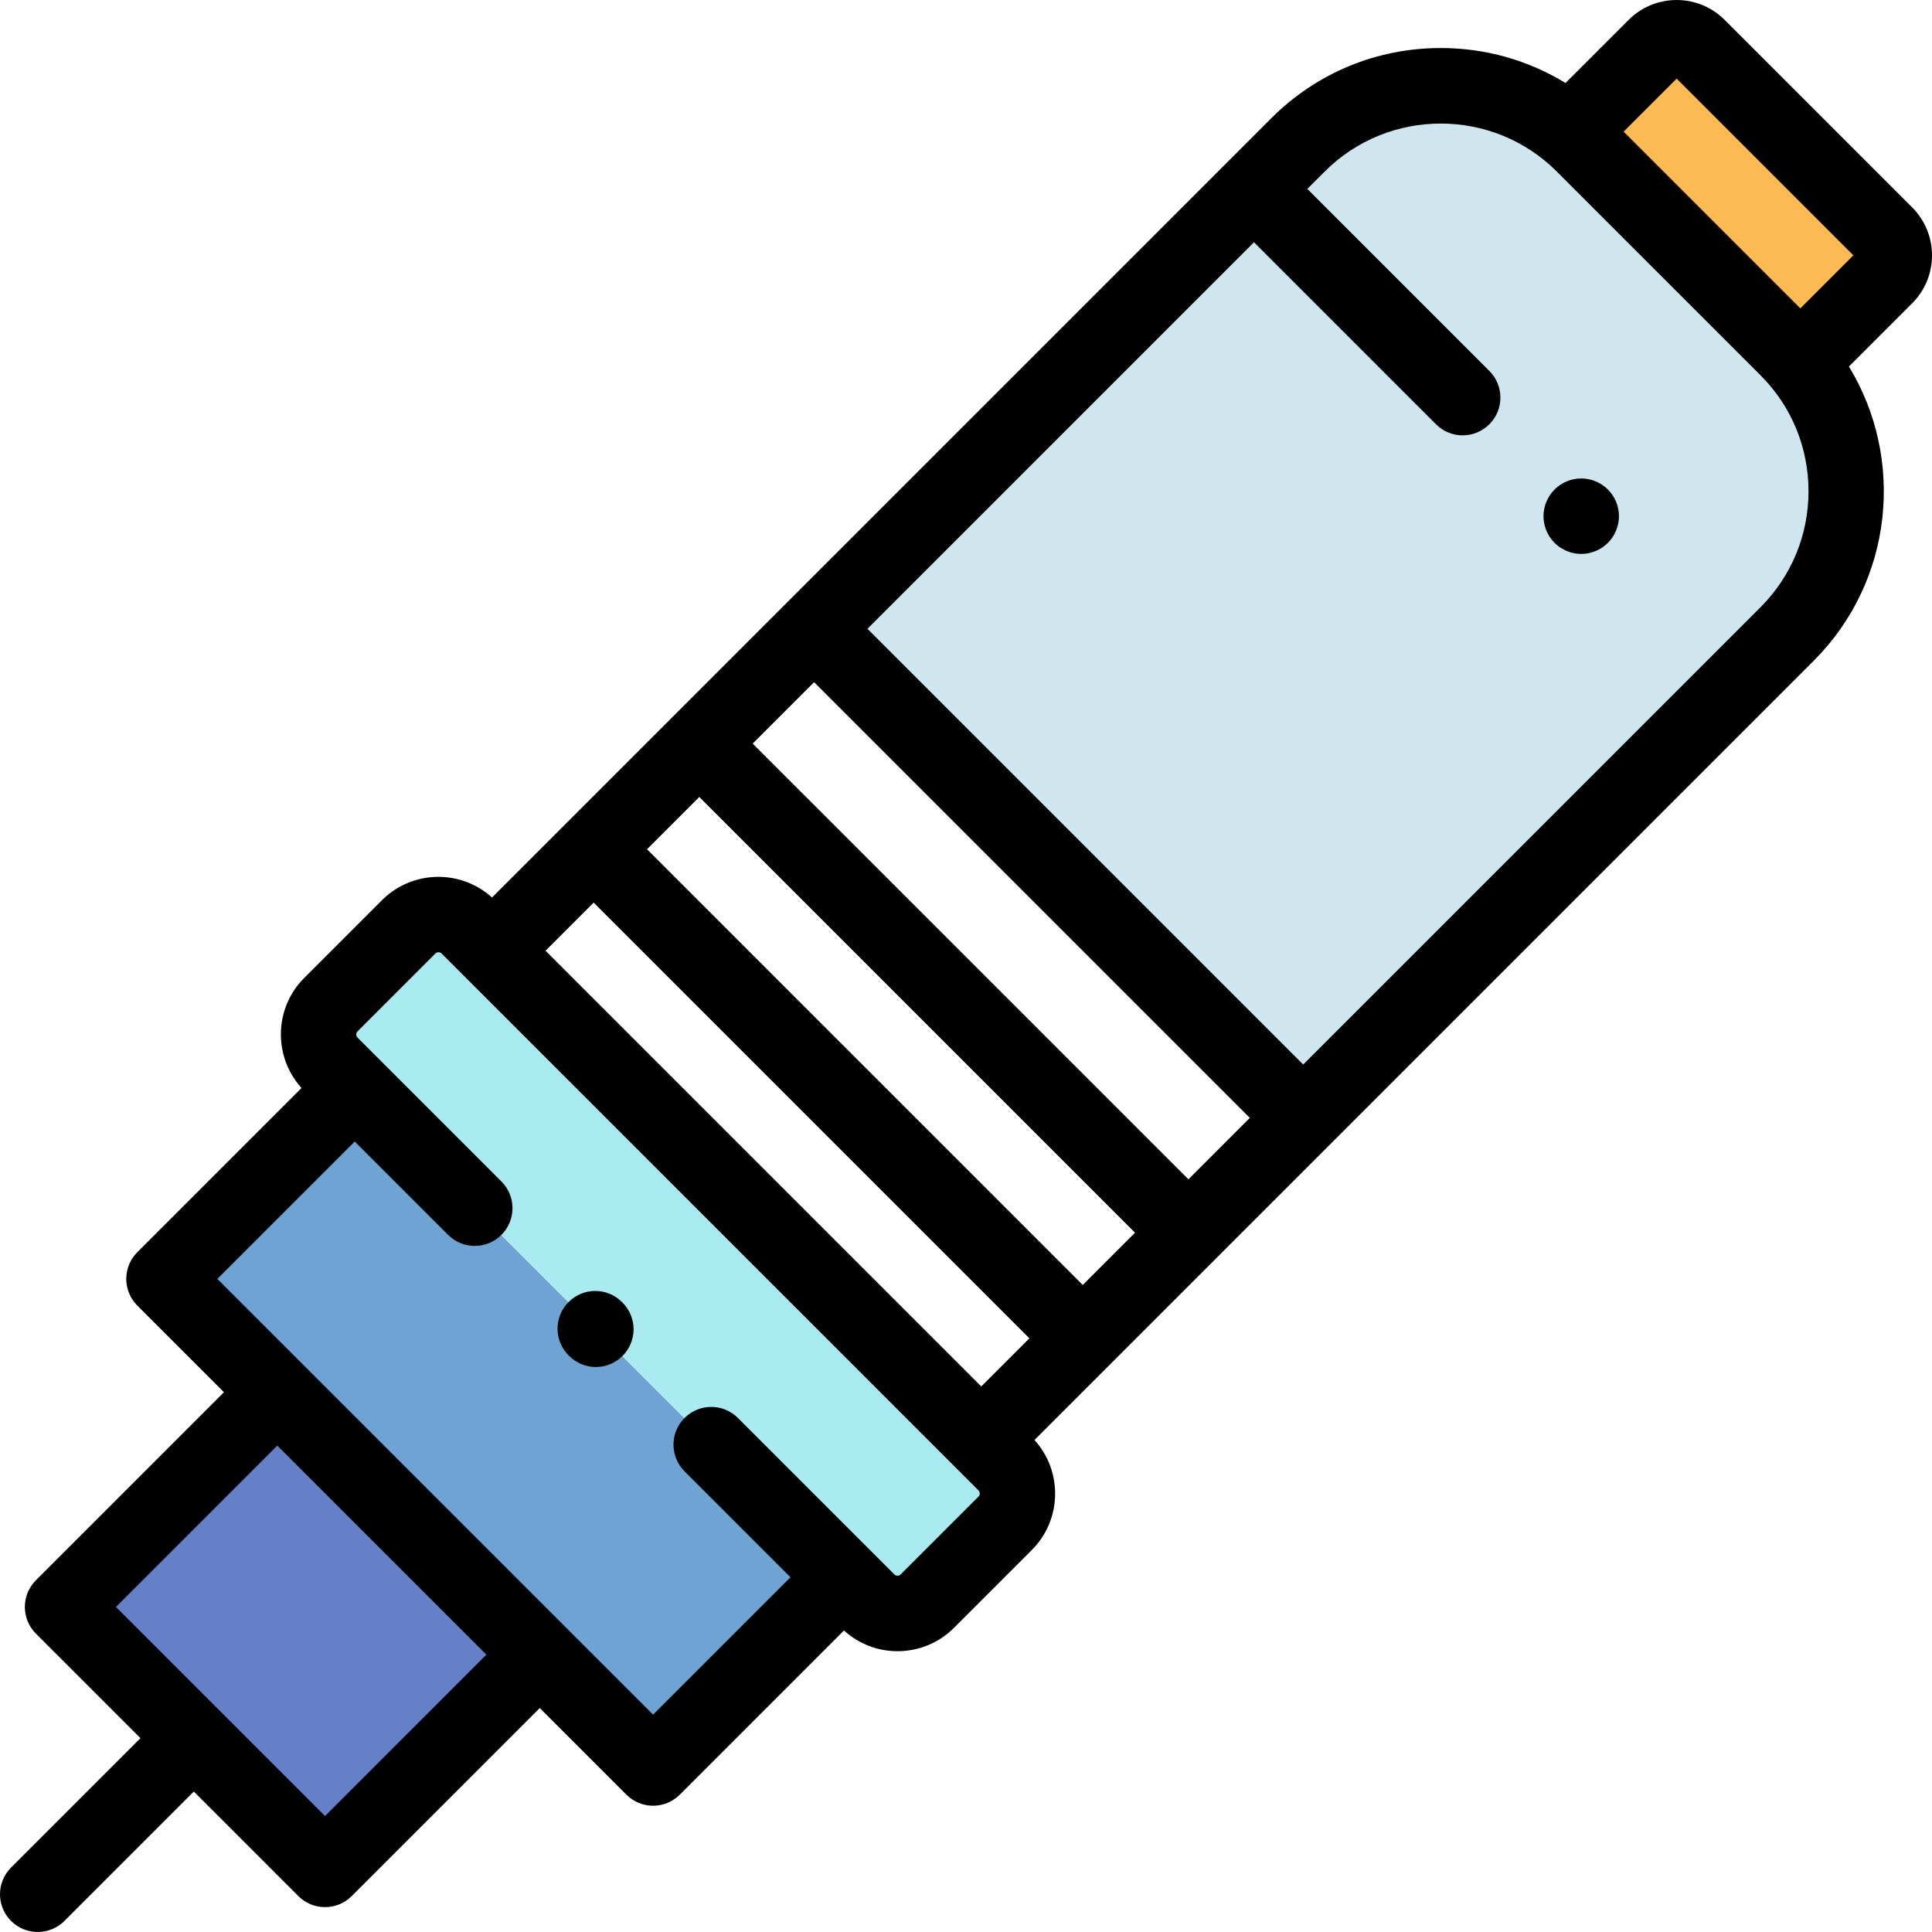 <?xml version="1.0" encoding="iso-8859-1"?>
<!-- Generator: Adobe Illustrator 19.0.0, SVG Export Plug-In . SVG Version: 6.00 Build 0)  -->
<svg version="1.1" id="Capa_1" xmlns="http://www.w3.org/2000/svg" xmlns:xlink="http://www.w3.org/1999/xlink" x="0px" y="0px"
	 viewBox="0 0 511.999 511.999" style="enable-background:new 0 0 511.999 511.999;" xml:space="preserve">
<path style="fill:#D0E6EF;" d="M345.36,296.253L215.743,166.635l128.24-128.24c20.893-20.893,54.767-20.893,75.659,0L473.6,92.354
	c20.893,20.893,20.893,54.767,0,75.659L345.36,296.253z"/>
<rect x="41.888" y="342.707" transform="matrix(-0.707 -0.707 0.707 -0.707 -39.634 740.486)" style="fill:#6EA3D3;" width="183.308" height="71.489"/>
<path style="fill:#AAEBF2;" d="M229.948,424.31L87.685,282.047c-4.365-4.365-4.365-11.442,0-15.807l20.612-20.612
	c4.365-4.365,11.442-4.365,15.807,0l142.263,142.263c4.365,4.365,4.365,11.442,0,15.807l-20.612,20.612
	C241.39,428.675,234.313,428.675,229.948,424.31z"/>
<path style="fill:#FDB954;" d="M477.111,95.865l-60.98-60.98l22.55-22.55c3.118-3.118,8.174-3.118,11.293,0l49.688,49.688
	c3.118,3.118,3.118,8.174,0,11.293L477.111,95.865z"/>
<rect x="30.643" y="391.942" transform="matrix(-0.707 -0.707 0.707 -0.707 -169.333 794.223)" style="fill:#657FC9;" width="98.359" height="80.479"/>
<path d="M164.838,345.057c-3.9-3.912-10.23-3.922-14.143-0.023c-3.911,3.898-3.922,10.23-0.023,14.142l0.147,0.148
	c1.954,1.96,4.519,2.94,7.083,2.94c2.554,0,5.107-0.972,7.06-2.917c3.911-3.898,3.922-10.23,0.023-14.142L164.838,345.057z"/>
<path d="M511.999,67.669c0-4.805-1.871-9.322-5.268-12.717L457.044,5.263c-7.013-7.011-18.422-7.012-25.435,0l-16.734,16.734
	c-9.858-6.036-21.21-9.271-33.063-9.271c-16.962,0-32.908,6.605-44.901,18.598L208.673,159.562c0,0.001-78.284,78.284-78.284,78.284
	c-8.3-7.513-21.157-7.294-29.163,0.711L80.613,259.17c-8.001,8.004-8.222,20.86-0.709,29.162l-43.516,43.516
	c-1.875,1.875-2.929,4.419-2.929,7.071s1.054,5.196,2.929,7.071l22.962,22.962L9.515,418.786c-3.905,3.905-3.905,10.237,0,14.143
	l27.704,27.704l-34.29,34.291c-3.905,3.905-3.905,10.237,0,14.142c1.953,1.953,4.512,2.929,7.071,2.929s5.118-0.977,7.071-2.929
	l34.29-34.29l27.704,27.704c1.953,1.952,4.512,2.929,7.071,2.929s5.118-0.977,7.071-2.929l49.834-49.834l22.962,22.962
	c1.876,1.875,4.419,2.929,7.071,2.929s5.195-1.054,7.071-2.929l43.515-43.515c3.9,3.535,8.889,5.491,14.19,5.491
	c5.656,0,10.975-2.203,14.975-6.203l20.612-20.612c8.003-8.004,8.224-20.86,0.71-29.163l206.522-206.522
	c21.113-21.113,24.206-53.51,9.311-77.948l16.749-16.749C510.128,76.99,511.999,72.473,511.999,67.669z M314.937,312.533
	L199.461,197.059l16.281-16.281l115.474,115.475L314.937,312.533z M286.942,340.528L171.468,225.053l13.851-13.851l115.475,115.474
	L286.942,340.528z M144.569,251.951l12.756-12.756L272.8,354.67l-12.756,12.756L144.569,251.951z M86.137,481.266l-27.702-27.702
	c-0.001-0.001-0.002-0.002-0.002-0.003s-0.002-0.002-0.002-0.002l-27.702-27.702l42.763-42.763l55.408,55.409L86.137,481.266z
	 M259.296,396.627l-20.612,20.612c-0.457,0.458-1.207,0.459-1.664,0l-41.465-41.465c-3.906-3.905-10.236-3.905-14.143,0
	c-3.905,3.905-3.905,10.237,0,14.143l28.071,28.071l-36.407,36.408l-22.955-22.955c-0.003-0.003-0.005-0.005-0.007-0.008
	l-69.551-69.551c-0.001-0.001-0.001-0.001-0.002-0.002l-22.96-22.96l36.407-36.407l24.738,24.737c3.906,3.905,10.236,3.905,14.143,0
	c3.905-3.905,3.905-10.237,0-14.142l-31.805-31.804c-0.001-0.001-0.002-0.003-0.004-0.004s-0.003-0.002-0.004-0.004l-6.318-6.318
	c-0.46-0.459-0.46-1.207-0.001-1.666l20.612-20.612c0.457-0.458,1.207-0.458,1.664,0l135.936,135.935
	c0.001,0.001,0.003,0.003,0.004,0.005s0.003,0.003,0.005,0.004l6.319,6.319C259.755,395.421,259.755,396.168,259.296,396.627z
	 M466.529,160.942L345.36,282.11L229.885,166.635l102.43-102.43l48.237,48.237c1.953,1.953,4.512,2.929,7.071,2.929
	s5.118-0.976,7.071-2.929c3.905-3.905,3.905-10.237,0-14.143l-48.237-48.237l4.597-4.597c16.952-16.954,44.536-16.961,61.498-0.018
	l53.978,53.977c8.215,8.216,12.74,19.139,12.74,30.758C479.269,141.803,474.744,152.726,466.529,160.942z M477.111,81.722
	l-46.837-46.838l14.053-14.054l46.838,46.838L477.111,81.722z"/>
<path d="M419.04,126.795c-2.63,0-5.21,1.06-7.07,2.93c-1.86,1.86-2.93,4.43-2.93,7.07c0,2.63,1.069,5.21,2.93,7.07
	c1.86,1.86,4.44,2.93,7.07,2.93s5.21-1.07,7.069-2.93c1.87-1.86,2.931-4.44,2.931-7.07c0-2.64-1.061-5.21-2.931-7.07
	C424.25,127.855,421.67,126.795,419.04,126.795z"/>
<g>
</g>
<g>
</g>
<g>
</g>
<g>
</g>
<g>
</g>
<g>
</g>
<g>
</g>
<g>
</g>
<g>
</g>
<g>
</g>
<g>
</g>
<g>
</g>
<g>
</g>
<g>
</g>
<g>
</g>
</svg>

